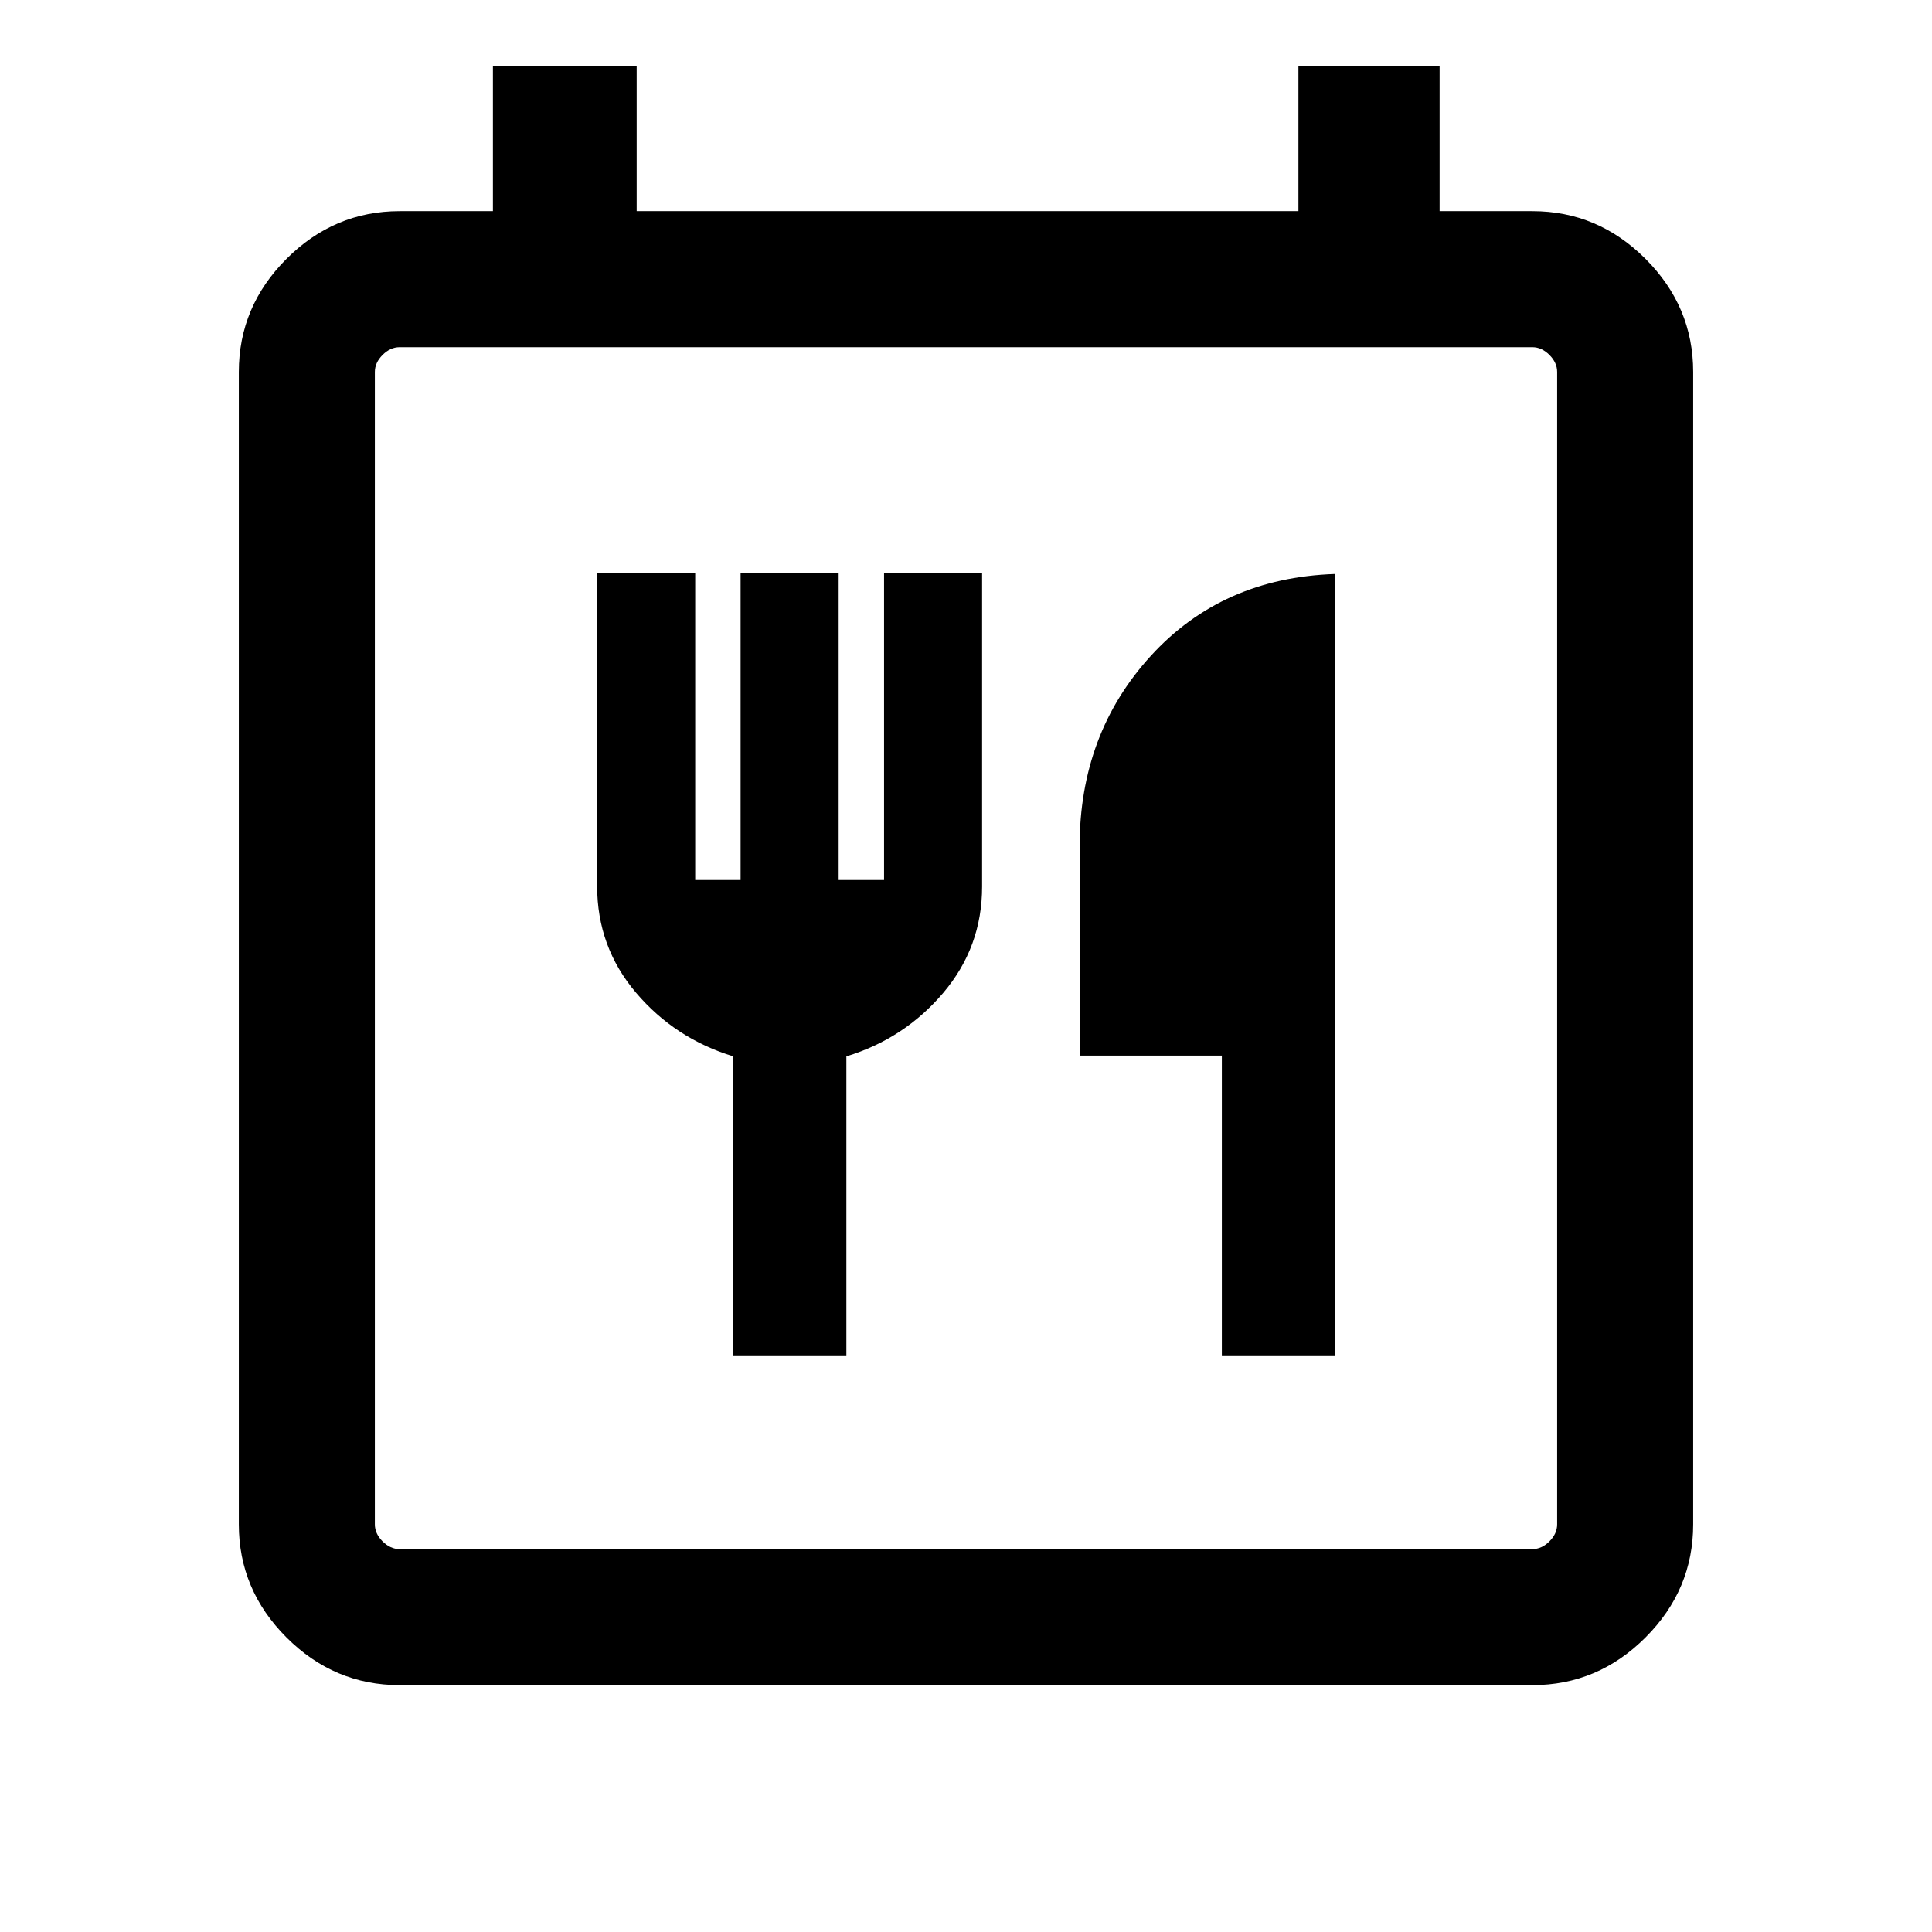 <svg xmlns="http://www.w3.org/2000/svg" height="40" viewBox="0 -960 960 960" width="40"><path d="M198.57-122.67q-32.52 0-56.21-23.69-23.69-23.69-23.69-56.21v-572.61q0-32.51 23.69-56.2 23.69-23.7 56.21-23.7h46.36v-72.2h71.43v72.2h328.82v-72.2h70.15v72.2h46.1q32.52 0 56.21 23.7 23.69 23.69 23.69 56.2v572.61q0 32.52-23.69 56.21-23.69 23.69-56.21 23.69H198.57Zm575.17-79.9v-572.61q0-4.61-3.84-8.46-3.85-3.85-8.47-3.85H198.57q-4.62 0-8.47 3.85-3.84 3.85-3.84 8.46v572.61q0 4.62 3.84 8.47 3.85 3.84 8.47 3.84h562.86q4.62 0 8.47-3.84 3.84-3.85 3.84-8.47Zm-409.33-83.58h56.15V-435.1q28.85-8.81 48.15-31.57Q488-489.42 488-519.46v-155.72h-48.72v152.46h-22.56v-152.46H368v152.46h-22.56v-152.46h-48.72v155.51q0 30.25 19.37 53 19.36 22.76 48.32 31.57v148.95Zm242.72 0h56.15v-388.64q-56.05 1.92-91.43 40.67-35.39 38.75-35.39 94.58v104.05h70.67v149.34Zm-420.87 83.58v12.31-597.23 584.92Z"/></svg>